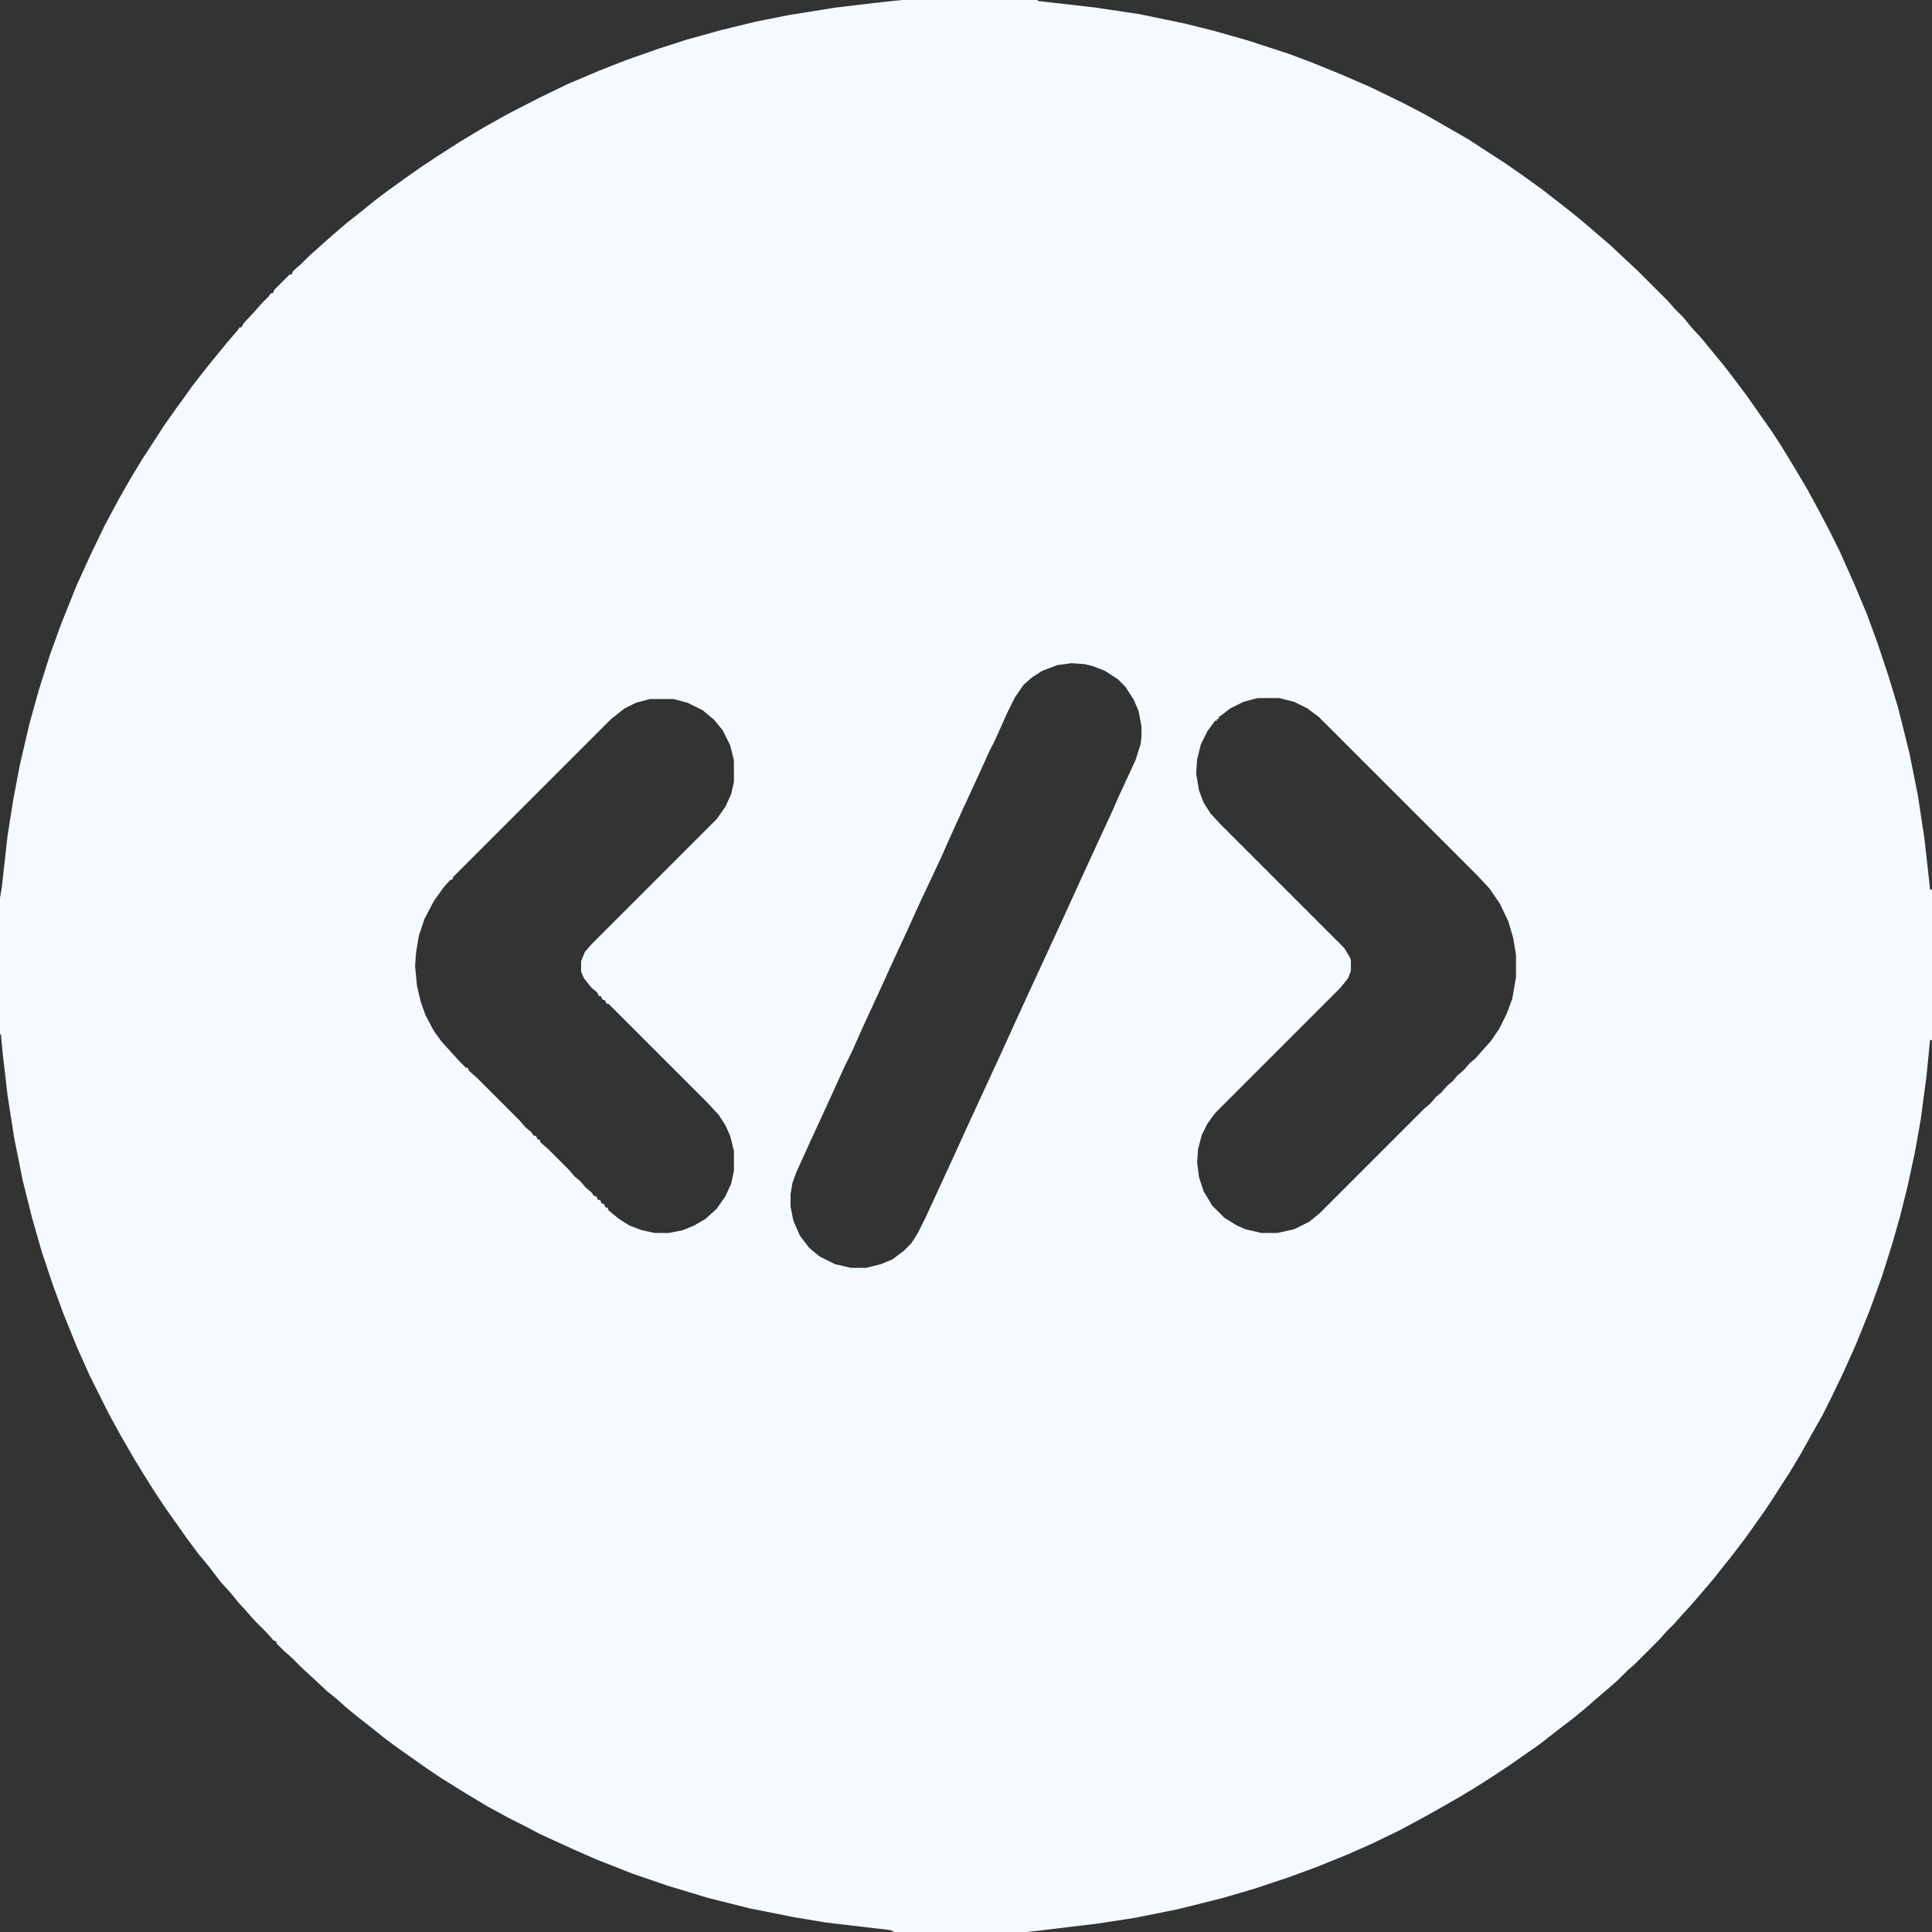 <svg width="512" height="512" viewBox="0 0 512 512" fill="none" xmlns="http://www.w3.org/2000/svg">
<rect x="0" y="0" width="512" height="512" fill="#333333" stroke="none"/>
<g clip-path="url(#clip0_11_4)">
<path d="M239 0H275V0.25L290.25 2L302 3.75L314 6.25L322 8.25L330.75 10.75L341.5 14.25L347.5 16.5L355.5 19.75L363 23L371.75 27.25L377.5 30.25L382.75 33.25L389.25 37L399.25 43.5L404.25 47L408.75 50.25L413.25 53.75L416.75 56.5L419.5 58.75L426.5 64.75L434 71.75L442 79.75L443.75 81.75L446 84L448.25 86.75L451 89.75L453.25 92.5L456.75 96.75L459.25 100L463 105L466.5 110L469.5 114.25L472.25 118.5L475.75 124.25L479 129.75L482.25 135.75L484.75 140.5L487.5 146L491.5 155L494.75 162.75L497.5 170.25L500.5 179.25L503 187.5L506 199.5L508.25 210.75L510 222.25L511.5 235.75H512V275.75L511.5 275.5L510.5 285.5L509 296.75L507.5 305.25L505.5 314.5L503.5 322.5L501.5 329.5L498.75 338.25L495.5 347.25L491.75 356.5L488.5 363.75L485.5 370L483 375L479.75 380.75L477.25 385.25L474.25 390.25L471.5 394.5L469.75 397.25L467.75 400.25L464.75 404.5L462.25 408L459 412.25L456 416L454.25 418.25L448.25 425.25L445.5 428.25L443.75 430.25L441.5 432.5L439.75 434.5L433.25 441L431.25 442.75L428.75 445.25L426.75 447L423.25 450L419.5 453.25L416.75 455.5L412.5 458.75L408 462.25L400.5 467.5L396 470.5L390.5 474L386.75 476.25L381.5 479.25L377.5 481.5L371 485L363.25 488.75L357 491.5L349 494.75L341.5 497.5L332.5 500.5L324 503L312 506L300.75 508.25L291 509.75L276.5 511.5L272 512H237L236 511.5L219 509.5L210 508L198.75 505.75L187.75 503L177 499.75L167.5 496.5L158 492.75L151.75 490L143 486L139.25 484L135.25 482L129.25 478.75L123 475L117 471.25L113.25 468.75L104.75 462.75L101.75 460.5L98 457.5L94.5 454.75L91.75 452.5L89.25 450.25L86.75 448.25L83 444.75L80 442L77.25 439.25L75.25 437.5L73.25 435.5V435L72.5 434.75L70.75 432.75L67.5 429.5L65.75 427.5L63.25 424.75L61 422L58.5 419.25L55.25 415L52.75 412L49.75 408L43.75 399.5L41.25 395.75L38.25 391L35.5 386.5L31.75 380L28.75 374.5L23.75 364.5L20.5 357.25L16.75 348L14 340.5L11 331.5L8.5 322.75L6 312.75L3.75 301.5L2 290.25L0.75 279.5L0.25 274.25L0 274V238L0.5 235L2 221.5L3.5 212L5.25 202.75L7.75 192L10.25 183L13.25 173.5L16.25 165.25L20.25 155.25L24.25 146.5L27.75 139.25L31.5 132.25L34.5 127L37.5 122L40.75 117L43.5 112.75L46.5 108.5L48.5 105.75L51 102.25L54.5 97.75L57.75 93.75L60 91L63 87.5L63.5 86.75H64L64.5 85.75L67.75 82.25L69.5 80.25L71.25 78.5L71.75 77.75H72.25L72.75 76.75L76.75 72.75H77.25L77.75 71.75L79.75 70L82 67.75L84 66L86.5 63.75L88.5 62L92 59L95.5 56.25L99.5 53L102.5 50.75L107 47.5L111.25 44.5L115.75 41.5L122 37.5L128.25 33.75L134.5 30.25L142.75 26L150.5 22.25L158.75 18.75L165.75 16L174.25 13L182 10.5L191 8L200.25 5.75L209 4L221.5 2L232 0.75L239 0ZM284 175.75L280.25 176.25L276.25 177.75L273.5 179.5L271.25 181.5L269 184.75L267 188.75L263.75 196L262 199.5L259.75 204.5L255.25 214.25L251.5 222.5L249.75 226.5L248 230.25L244 238.75L240.25 247L237 254L233.25 262.25L228.75 272L225.75 278.75L224 282.25L220.25 290.5L217.5 296.5L214.5 303L211 310.75L210 313.5L209.5 316.5V319.75L210.25 323.5L212 327.5L214.5 330.75L217.25 333L221.25 335L225.5 336H229.5L233.5 335L236.5 333.75L239.5 331.5L241.5 329.5L243.25 326.75L245.25 322.75L249.5 313.5L252.5 307L256.25 298.75L265.25 279.25L269 271L273.25 261.75L282.25 242.25L286 234L290.25 224.75L294.75 215L296.5 211L298.25 207.25L301 201.25L302.25 197.25L302.5 195.5V192.5L301.75 188.5L300.5 185.5L298.25 182L296.25 180L292.75 177.75L289.5 176.5L287.5 176L284 175.75ZM333.25 185L329.5 186L326 187.75L323.75 189.5L323 190V190.5H322.5V191H322L320 193.75L318.25 197.25L317.25 201.25L317 205L317.75 209.5L319 212.75L320.75 215.5L323.5 218.5L356.25 251.25L357.75 253.75L358 254.5V257.25L357.25 259.25L355.25 261.75L322 295L320 297.75L318.5 300.75L317.5 304.5L317.25 308L317.75 312L319 315.75L321.25 319.5L324.5 322.75L327.75 324.75L330 325.75L334.25 326.75H338.5L343 325.75L347 323.75L349.75 321.5L377.5 293.75L379 292.5L380.5 290.75L382 289.5L383.5 287.75L385 286.5L386.25 285L388 283.5L389.5 281.75L391 280.5L392.75 278.5L395 276L397.25 272.75L399.25 268.75L400.75 264.75L401.75 259V253L401 248.5L399.75 244.25L397.5 239.5L394.75 235.5L391.75 232.25L349.5 190L346.5 187.75L343 186L339 185H333.25ZM172.25 185.25L168.5 186.25L165.5 187.75L162 190.5L120 232.5V233L119.25 233.25L117.5 235.25L115 238.75L112.5 243.5L111 248L110.25 252.5L110 256L110.5 261.25L111.5 265.5L112.75 269L115 273.25L117 276L119.25 278.5L122 281.5L123.5 283H124L124.25 283.75L126.25 285.5L137.75 297L139.25 298.75L140.75 300L141.5 301H142L142.5 302H143L143.25 302.75L145.25 304.5L150.75 310L152.25 311.75L153.75 313L155.25 314.75L156.75 316L157.5 317H158L158.5 318H159L159.5 319H160L160.5 320H161L161.25 320.75L164 323L166.75 324.75L170 326L173.5 326.75H177.25L181 326L184 324.75L187 323L190 320.25L192.25 317L193.75 313.75L194.5 310.25V305L193.5 301L192.25 298.25L190.5 295.5L187.5 292.25L161.25 266H160.75L160.25 265H159.75L159.25 264H158.75L158.25 263L156.75 261.75L154.75 259.25L154 257.5V254.75L155 252.25L156.75 250.25L190 217L192.25 213.75L193.75 210.5L194.5 207.25V201.5L193.5 197.5L191.5 193.5L189.25 190.75L186.25 188.25L182.25 186.25L178.5 185.25H172.25Z" fill="#F4FAFF"/>
</g>
<defs>
<clipPath id="clip0_11_4">
<rect width="512" height="512" fill="white"/>
</clipPath>
</defs>
</svg>
